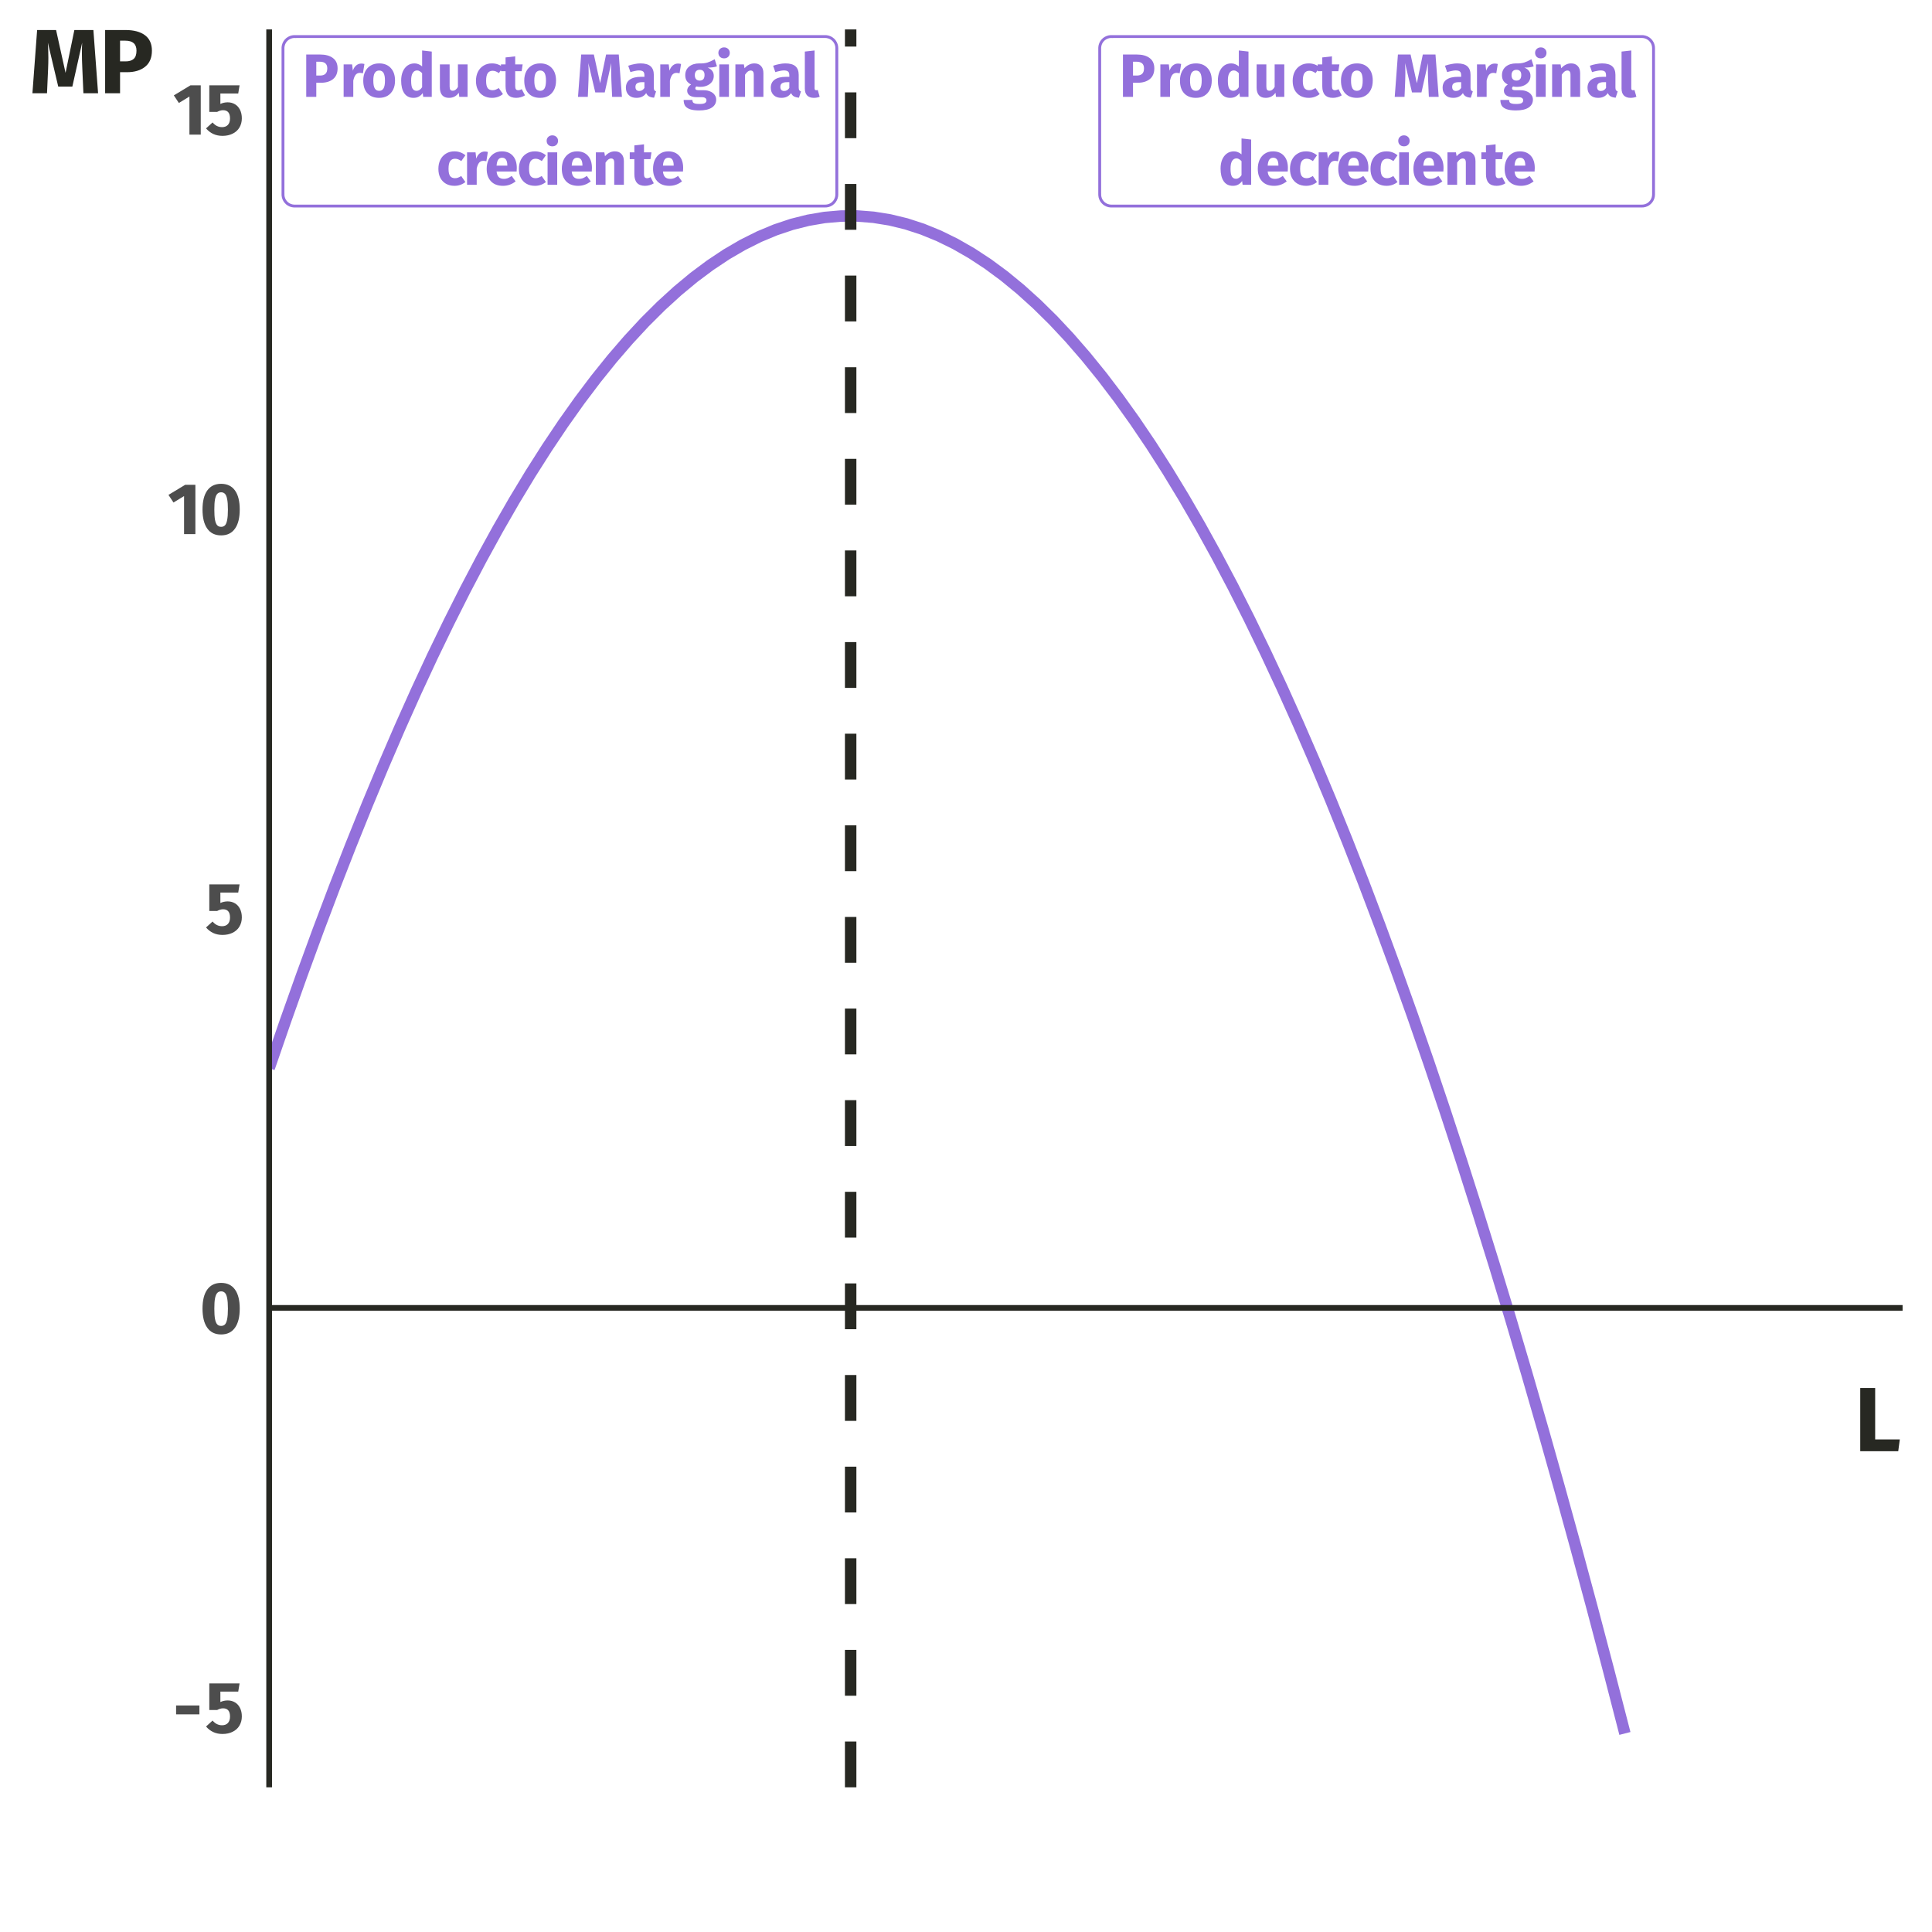<?xml version="1.0" encoding="UTF-8"?>
<svg xmlns="http://www.w3.org/2000/svg" xmlns:xlink="http://www.w3.org/1999/xlink" width="360pt" height="360pt" viewBox="0 0 360 360" version="1.1">
<defs>
<g>
<symbol overflow="visible" id="glyph0-0">
<path style="stroke:none;" d="M 6.172 3.984 L 1.406 3.984 L 1.406 -11.938 L 6.172 -11.938 Z M 2.031 -11.359 L 2.031 3.391 L 5.562 3.391 L 5.562 -11.359 Z M 3.688 -5.125 C 4.145 -5.125 4.469 -5.004 4.656 -4.766 C 4.852 -4.523 4.953 -4.211 4.953 -3.828 C 4.953 -3.422 4.863 -3.109 4.688 -2.891 C 4.52 -2.672 4.25 -2.535 3.875 -2.484 L 3.875 -1.969 C 3.875 -1.883 3.844 -1.816 3.781 -1.766 C 3.727 -1.711 3.66 -1.688 3.578 -1.688 C 3.504 -1.688 3.438 -1.711 3.375 -1.766 C 3.32 -1.816 3.297 -1.883 3.297 -1.969 L 3.297 -2.922 C 3.703 -2.941 3.973 -3.016 4.109 -3.141 C 4.254 -3.266 4.328 -3.484 4.328 -3.797 C 4.328 -4.047 4.273 -4.238 4.172 -4.375 C 4.078 -4.508 3.898 -4.578 3.641 -4.578 C 3.422 -4.578 3.223 -4.535 3.047 -4.453 C 2.984 -4.43 2.938 -4.422 2.906 -4.422 C 2.82 -4.422 2.754 -4.445 2.703 -4.5 C 2.648 -4.551 2.625 -4.613 2.625 -4.688 C 2.625 -4.832 2.734 -4.941 2.953 -5.016 C 3.18 -5.086 3.426 -5.125 3.688 -5.125 Z M 3.578 -1.359 C 3.691 -1.359 3.785 -1.32 3.859 -1.25 C 3.941 -1.176 3.984 -1.082 3.984 -0.969 C 3.984 -0.844 3.941 -0.738 3.859 -0.656 C 3.785 -0.582 3.691 -0.547 3.578 -0.547 C 3.461 -0.547 3.367 -0.582 3.297 -0.656 C 3.223 -0.738 3.188 -0.844 3.188 -0.969 C 3.188 -1.082 3.223 -1.176 3.297 -1.25 C 3.367 -1.32 3.461 -1.359 3.578 -1.359 Z M 3.578 -1.359 "/>
</symbol>
<symbol overflow="visible" id="glyph0-1">
<path style="stroke:none;" d="M 3.281 -7.891 C 4.32 -7.891 5.129 -7.672 5.703 -7.234 C 6.285 -6.805 6.578 -6.164 6.578 -5.312 C 6.578 -4.426 6.289 -3.754 5.719 -3.297 C 5.156 -2.848 4.398 -2.625 3.453 -2.625 L 2.609 -2.625 L 2.609 0 L 0.734 0 L 0.734 -7.891 Z M 3.297 -3.969 C 3.734 -3.969 4.066 -4.07 4.297 -4.281 C 4.535 -4.488 4.656 -4.832 4.656 -5.312 C 4.656 -6.133 4.191 -6.547 3.266 -6.547 L 2.609 -6.547 L 2.609 -3.969 Z M 3.297 -3.969 "/>
</symbol>
<symbol overflow="visible" id="glyph0-2">
<path style="stroke:none;" d="M 3.984 -6.203 C 4.203 -6.203 4.398 -6.176 4.578 -6.125 L 4.297 -4.391 C 4.066 -4.441 3.883 -4.469 3.75 -4.469 C 3.406 -4.469 3.133 -4.348 2.938 -4.109 C 2.75 -3.867 2.602 -3.504 2.5 -3.016 L 2.5 0 L 0.703 0 L 0.703 -6.047 L 2.281 -6.047 L 2.422 -4.875 C 2.555 -5.289 2.758 -5.613 3.031 -5.844 C 3.312 -6.082 3.629 -6.203 3.984 -6.203 Z M 3.984 -6.203 "/>
</symbol>
<symbol overflow="visible" id="glyph0-3">
<path style="stroke:none;" d="M 3.328 -6.234 C 4.242 -6.234 4.961 -5.945 5.484 -5.375 C 6.016 -4.812 6.281 -4.023 6.281 -3.016 C 6.281 -2.367 6.16 -1.805 5.922 -1.328 C 5.68 -0.848 5.336 -0.473 4.891 -0.203 C 4.453 0.055 3.93 0.188 3.328 0.188 C 2.398 0.188 1.672 -0.094 1.141 -0.656 C 0.617 -1.219 0.359 -2.008 0.359 -3.031 C 0.359 -3.676 0.477 -4.238 0.719 -4.719 C 0.957 -5.195 1.297 -5.566 1.734 -5.828 C 2.18 -6.098 2.711 -6.234 3.328 -6.234 Z M 3.328 -4.906 C 2.961 -4.906 2.688 -4.754 2.5 -4.453 C 2.32 -4.148 2.234 -3.676 2.234 -3.031 C 2.234 -2.363 2.32 -1.879 2.5 -1.578 C 2.676 -1.273 2.953 -1.125 3.328 -1.125 C 3.691 -1.125 3.961 -1.273 4.141 -1.578 C 4.316 -1.891 4.406 -2.367 4.406 -3.016 C 4.406 -3.672 4.316 -4.148 4.141 -4.453 C 3.961 -4.754 3.691 -4.906 3.328 -4.906 Z M 3.328 -4.906 "/>
</symbol>
<symbol overflow="visible" id="glyph0-4">
<path style="stroke:none;" d="M 6.125 -8.438 L 6.125 0 L 4.531 0 L 4.438 -0.703 C 4.25 -0.43 4.008 -0.211 3.719 -0.047 C 3.438 0.109 3.102 0.188 2.719 0.188 C 1.969 0.188 1.395 -0.098 1 -0.672 C 0.613 -1.242 0.422 -2.031 0.422 -3.031 C 0.422 -3.656 0.52 -4.207 0.719 -4.688 C 0.926 -5.176 1.219 -5.555 1.594 -5.828 C 1.969 -6.098 2.41 -6.234 2.922 -6.234 C 3.191 -6.234 3.441 -6.18 3.672 -6.078 C 3.91 -5.984 4.129 -5.848 4.328 -5.672 L 4.328 -8.641 Z M 3.281 -1.125 C 3.688 -1.125 4.035 -1.348 4.328 -1.797 L 4.328 -4.406 C 4.18 -4.57 4.031 -4.695 3.875 -4.781 C 3.727 -4.875 3.566 -4.922 3.391 -4.922 C 3.047 -4.922 2.773 -4.766 2.578 -4.453 C 2.379 -4.148 2.281 -3.676 2.281 -3.031 C 2.281 -2.32 2.363 -1.828 2.531 -1.547 C 2.707 -1.266 2.957 -1.125 3.281 -1.125 Z M 3.281 -1.125 "/>
</symbol>
<symbol overflow="visible" id="glyph0-5">
<path style="stroke:none;" d="M 5.797 0 L 4.25 0 L 4.156 -0.766 C 3.719 -0.129 3.109 0.188 2.328 0.188 C 1.773 0.188 1.352 0.02 1.062 -0.312 C 0.781 -0.645 0.641 -1.109 0.641 -1.703 L 0.641 -6.047 L 2.453 -6.047 L 2.453 -1.938 C 2.453 -1.633 2.5 -1.426 2.594 -1.312 C 2.688 -1.195 2.832 -1.141 3.031 -1.141 C 3.406 -1.141 3.727 -1.375 4 -1.844 L 4 -6.047 L 5.797 -6.047 Z M 5.797 0 "/>
</symbol>
<symbol overflow="visible" id="glyph0-6">
<path style="stroke:none;" d="M 3.328 -6.234 C 3.742 -6.234 4.117 -6.172 4.453 -6.047 C 4.785 -5.93 5.098 -5.75 5.391 -5.5 L 4.625 -4.422 C 4.238 -4.711 3.852 -4.859 3.469 -4.859 C 3.062 -4.859 2.754 -4.707 2.547 -4.406 C 2.348 -4.113 2.25 -3.641 2.25 -2.984 C 2.25 -2.348 2.348 -1.895 2.547 -1.625 C 2.754 -1.363 3.055 -1.234 3.453 -1.234 C 3.648 -1.234 3.832 -1.266 4 -1.328 C 4.164 -1.391 4.367 -1.492 4.609 -1.641 L 5.391 -0.516 C 4.797 -0.047 4.117 0.188 3.359 0.188 C 2.742 0.188 2.211 0.055 1.766 -0.203 C 1.316 -0.461 0.969 -0.828 0.719 -1.297 C 0.477 -1.773 0.359 -2.332 0.359 -2.969 C 0.359 -3.602 0.477 -4.164 0.719 -4.656 C 0.969 -5.156 1.316 -5.539 1.766 -5.812 C 2.211 -6.094 2.734 -6.234 3.328 -6.234 Z M 3.328 -6.234 "/>
</symbol>
<symbol overflow="visible" id="glyph0-7">
<path style="stroke:none;" d="M 4.5 -0.281 C 4.27 -0.133 4.008 -0.02 3.719 0.062 C 3.426 0.145 3.141 0.188 2.859 0.188 C 1.535 0.188 0.875 -0.535 0.875 -1.984 L 0.875 -4.781 L 0.016 -4.781 L 0.016 -6.047 L 0.875 -6.047 L 0.875 -7.344 L 2.672 -7.547 L 2.672 -6.047 L 4.062 -6.047 L 3.875 -4.781 L 2.672 -4.781 L 2.672 -2.016 C 2.672 -1.734 2.719 -1.531 2.812 -1.406 C 2.906 -1.289 3.047 -1.234 3.234 -1.234 C 3.453 -1.234 3.672 -1.301 3.891 -1.438 Z M 4.5 -0.281 "/>
</symbol>
<symbol overflow="visible" id="glyph0-8">
<path style="stroke:none;" d=""/>
</symbol>
<symbol overflow="visible" id="glyph0-9">
<path style="stroke:none;" d="M 8.562 0 L 6.734 0 L 6.594 -3.078 C 6.562 -3.816 6.547 -4.473 6.547 -5.047 C 6.547 -5.484 6.555 -5.898 6.578 -6.297 L 5.359 -0.828 L 3.594 -0.828 L 2.297 -6.297 C 2.336 -5.641 2.359 -5.02 2.359 -4.438 C 2.359 -4 2.348 -3.539 2.328 -3.062 L 2.203 0 L 0.375 0 L 0.969 -7.891 L 3.328 -7.891 L 4.5 -2.531 L 5.609 -7.891 L 7.969 -7.891 Z M 8.562 0 "/>
</symbol>
<symbol overflow="visible" id="glyph0-10">
<path style="stroke:none;" d="M 5.5 -1.75 C 5.5 -1.52 5.531 -1.352 5.594 -1.25 C 5.664 -1.145 5.773 -1.066 5.922 -1.016 L 5.547 0.156 C 5.172 0.125 4.863 0.047 4.625 -0.078 C 4.395 -0.203 4.211 -0.41 4.078 -0.703 C 3.68 -0.109 3.078 0.188 2.266 0.188 C 1.66 0.188 1.18 0.016 0.828 -0.328 C 0.473 -0.68 0.297 -1.133 0.297 -1.688 C 0.297 -2.352 0.535 -2.859 1.016 -3.203 C 1.504 -3.555 2.207 -3.734 3.125 -3.734 L 3.75 -3.734 L 3.75 -4 C 3.75 -4.352 3.672 -4.594 3.516 -4.719 C 3.359 -4.852 3.094 -4.922 2.719 -4.922 C 2.52 -4.922 2.281 -4.891 2 -4.828 C 1.719 -4.773 1.43 -4.703 1.141 -4.609 L 0.734 -5.797 C 1.109 -5.93 1.492 -6.035 1.891 -6.109 C 2.285 -6.191 2.656 -6.234 3 -6.234 C 3.863 -6.234 4.492 -6.055 4.891 -5.703 C 5.297 -5.348 5.5 -4.812 5.5 -4.094 Z M 2.781 -1.094 C 2.977 -1.094 3.16 -1.141 3.328 -1.234 C 3.492 -1.336 3.633 -1.477 3.75 -1.656 L 3.75 -2.734 L 3.297 -2.734 C 2.891 -2.734 2.582 -2.66 2.375 -2.516 C 2.176 -2.379 2.078 -2.16 2.078 -1.859 C 2.078 -1.609 2.141 -1.414 2.266 -1.281 C 2.391 -1.156 2.562 -1.094 2.781 -1.094 Z M 2.781 -1.094 "/>
</symbol>
<symbol overflow="visible" id="glyph0-11">
<path style="stroke:none;" d="M 6.266 -5.688 C 5.867 -5.531 5.289 -5.453 4.531 -5.453 C 4.926 -5.285 5.211 -5.078 5.391 -4.828 C 5.578 -4.586 5.672 -4.273 5.672 -3.891 C 5.672 -3.504 5.566 -3.156 5.359 -2.844 C 5.148 -2.539 4.852 -2.301 4.469 -2.125 C 4.094 -1.945 3.645 -1.859 3.125 -1.859 C 2.883 -1.859 2.656 -1.883 2.438 -1.938 C 2.375 -1.906 2.32 -1.852 2.281 -1.781 C 2.25 -1.719 2.234 -1.656 2.234 -1.594 C 2.234 -1.477 2.273 -1.391 2.359 -1.328 C 2.453 -1.266 2.633 -1.234 2.906 -1.234 L 3.812 -1.234 C 4.27 -1.234 4.672 -1.156 5.016 -1 C 5.367 -0.852 5.641 -0.645 5.828 -0.375 C 6.023 -0.113 6.125 0.18 6.125 0.516 C 6.125 1.148 5.852 1.645 5.312 2 C 4.77 2.352 3.984 2.531 2.953 2.531 C 2.223 2.531 1.645 2.453 1.219 2.297 C 0.789 2.141 0.488 1.922 0.312 1.641 C 0.145 1.359 0.062 1.004 0.062 0.578 L 1.688 0.578 C 1.688 0.766 1.723 0.91 1.797 1.016 C 1.867 1.117 2 1.195 2.188 1.25 C 2.375 1.301 2.645 1.328 3 1.328 C 3.5 1.328 3.844 1.27 4.031 1.156 C 4.219 1.039 4.312 0.867 4.312 0.641 C 4.312 0.461 4.238 0.32 4.094 0.219 C 3.945 0.113 3.734 0.062 3.453 0.062 L 2.578 0.062 C 1.953 0.062 1.484 -0.047 1.172 -0.266 C 0.867 -0.492 0.719 -0.785 0.719 -1.141 C 0.719 -1.359 0.781 -1.57 0.906 -1.781 C 1.039 -1.988 1.219 -2.16 1.438 -2.297 C 1.051 -2.504 0.773 -2.742 0.609 -3.016 C 0.441 -3.297 0.359 -3.633 0.359 -4.031 C 0.359 -4.707 0.598 -5.242 1.078 -5.641 C 1.566 -6.035 2.207 -6.234 3 -6.234 C 3.602 -6.211 4.113 -6.27 4.531 -6.406 C 4.957 -6.551 5.395 -6.754 5.844 -7.016 Z M 3.047 -5.047 C 2.766 -5.047 2.539 -4.957 2.375 -4.781 C 2.219 -4.602 2.141 -4.359 2.141 -4.047 C 2.141 -3.723 2.219 -3.473 2.375 -3.297 C 2.539 -3.117 2.766 -3.031 3.047 -3.031 C 3.336 -3.031 3.562 -3.113 3.719 -3.281 C 3.875 -3.457 3.953 -3.723 3.953 -4.078 C 3.953 -4.723 3.648 -5.047 3.047 -5.047 Z M 3.047 -5.047 "/>
</symbol>
<symbol overflow="visible" id="glyph0-12">
<path style="stroke:none;" d="M 2.5 0 L 0.703 0 L 0.703 -6.047 L 2.5 -6.047 Z M 1.594 -9.219 C 1.906 -9.219 2.16 -9.117 2.359 -8.922 C 2.555 -8.734 2.656 -8.492 2.656 -8.203 C 2.656 -7.898 2.555 -7.648 2.359 -7.453 C 2.16 -7.266 1.906 -7.172 1.594 -7.172 C 1.281 -7.172 1.023 -7.266 0.828 -7.453 C 0.629 -7.648 0.531 -7.898 0.531 -8.203 C 0.531 -8.492 0.629 -8.734 0.828 -8.922 C 1.023 -9.117 1.281 -9.219 1.594 -9.219 Z M 1.594 -9.219 "/>
</symbol>
<symbol overflow="visible" id="glyph0-13">
<path style="stroke:none;" d="M 4.25 -6.234 C 4.77 -6.234 5.176 -6.07 5.469 -5.75 C 5.77 -5.438 5.922 -4.988 5.922 -4.406 L 5.922 0 L 4.125 0 L 4.125 -4.109 C 4.125 -4.41 4.07 -4.617 3.969 -4.734 C 3.875 -4.848 3.734 -4.906 3.547 -4.906 C 3.18 -4.906 2.832 -4.645 2.5 -4.125 L 2.5 0 L 0.703 0 L 0.703 -6.047 L 2.281 -6.047 L 2.406 -5.328 C 2.664 -5.629 2.945 -5.852 3.25 -6 C 3.551 -6.156 3.883 -6.234 4.25 -6.234 Z M 4.25 -6.234 "/>
</symbol>
<symbol overflow="visible" id="glyph0-14">
<path style="stroke:none;" d="M 2.312 0.188 C 1.789 0.188 1.379 0.039 1.078 -0.25 C 0.785 -0.551 0.641 -0.977 0.641 -1.531 L 0.641 -8.438 L 2.453 -8.641 L 2.453 -1.609 C 2.453 -1.359 2.551 -1.234 2.75 -1.234 C 2.852 -1.234 2.953 -1.25 3.047 -1.281 L 3.406 -0.016 C 3.07 0.117 2.707 0.188 2.312 0.188 Z M 2.312 0.188 "/>
</symbol>
<symbol overflow="visible" id="glyph0-15">
<path style="stroke:none;" d="M 5.969 -3.141 C 5.969 -2.891 5.957 -2.672 5.938 -2.484 L 2.203 -2.484 C 2.254 -1.984 2.395 -1.629 2.625 -1.422 C 2.852 -1.211 3.172 -1.109 3.578 -1.109 C 3.816 -1.109 4.051 -1.148 4.281 -1.234 C 4.508 -1.328 4.754 -1.469 5.016 -1.656 L 5.75 -0.641 C 5.051 -0.086 4.27 0.188 3.406 0.188 C 2.426 0.188 1.672 -0.098 1.141 -0.672 C 0.617 -1.242 0.359 -2.016 0.359 -2.984 C 0.359 -3.598 0.469 -4.148 0.688 -4.641 C 0.914 -5.129 1.238 -5.516 1.656 -5.797 C 2.082 -6.086 2.594 -6.234 3.188 -6.234 C 4.062 -6.234 4.742 -5.957 5.234 -5.406 C 5.723 -4.863 5.969 -4.109 5.969 -3.141 Z M 4.203 -3.656 C 4.191 -4.582 3.867 -5.047 3.234 -5.047 C 2.922 -5.047 2.68 -4.93 2.516 -4.703 C 2.348 -4.484 2.242 -4.109 2.203 -3.578 L 4.203 -3.578 Z M 4.203 -3.656 "/>
</symbol>
<symbol overflow="visible" id="glyph1-0">
<path style="stroke:none;" d="M 7.375 4.75 L 1.672 4.75 L 1.672 -14.266 L 7.375 -14.266 Z M 2.422 -13.562 L 2.422 4.047 L 6.641 4.047 L 6.641 -13.562 Z M 4.406 -6.125 C 4.945 -6.125 5.332 -5.977 5.562 -5.688 C 5.789 -5.406 5.906 -5.031 5.906 -4.562 C 5.906 -4.082 5.801 -3.711 5.594 -3.453 C 5.395 -3.191 5.07 -3.031 4.625 -2.969 L 4.625 -2.359 C 4.625 -2.254 4.586 -2.172 4.516 -2.109 C 4.453 -2.055 4.375 -2.031 4.281 -2.031 C 4.188 -2.031 4.102 -2.055 4.031 -2.109 C 3.969 -2.172 3.938 -2.254 3.938 -2.359 L 3.938 -3.5 C 4.414 -3.52 4.738 -3.602 4.906 -3.75 C 5.082 -3.906 5.172 -4.172 5.172 -4.547 C 5.172 -4.836 5.113 -5.066 5 -5.234 C 4.883 -5.398 4.664 -5.484 4.344 -5.484 C 4.082 -5.484 3.848 -5.43 3.641 -5.328 C 3.566 -5.297 3.508 -5.281 3.469 -5.281 C 3.363 -5.281 3.281 -5.312 3.219 -5.375 C 3.164 -5.438 3.141 -5.508 3.141 -5.594 C 3.141 -5.77 3.27 -5.898 3.531 -5.984 C 3.801 -6.078 4.094 -6.125 4.406 -6.125 Z M 4.281 -1.625 C 4.414 -1.625 4.523 -1.578 4.609 -1.484 C 4.703 -1.398 4.75 -1.289 4.75 -1.156 C 4.75 -1.008 4.703 -0.891 4.609 -0.797 C 4.523 -0.703 4.414 -0.656 4.281 -0.656 C 4.145 -0.656 4.031 -0.703 3.938 -0.797 C 3.852 -0.891 3.812 -1.008 3.812 -1.156 C 3.812 -1.289 3.852 -1.398 3.938 -1.484 C 4.031 -1.578 4.145 -1.625 4.281 -1.625 Z M 4.281 -1.625 "/>
</symbol>
<symbol overflow="visible" id="glyph1-1">
<path style="stroke:none;" d="M 0.594 -5.078 L 4.938 -5.078 L 4.938 -3.422 L 0.594 -3.422 Z M 0.594 -5.078 "/>
</symbol>
<symbol overflow="visible" id="glyph1-2">
<path style="stroke:none;" d="M 6.172 -7.656 L 2.844 -7.656 L 2.844 -5.719 C 3.27 -5.914 3.723 -6.016 4.203 -6.016 C 4.711 -6.016 5.164 -5.895 5.562 -5.656 C 5.957 -5.426 6.27 -5.082 6.5 -4.625 C 6.727 -4.176 6.844 -3.645 6.844 -3.031 C 6.844 -2.383 6.691 -1.812 6.391 -1.312 C 6.098 -0.82 5.676 -0.441 5.125 -0.172 C 4.582 0.098 3.953 0.234 3.234 0.234 C 1.992 0.234 0.973 -0.227 0.172 -1.156 L 1.391 -2.266 C 1.879 -1.68 2.469 -1.391 3.156 -1.391 C 3.625 -1.391 3.988 -1.531 4.25 -1.812 C 4.508 -2.094 4.641 -2.492 4.641 -3.016 C 4.641 -4.035 4.207 -4.547 3.344 -4.547 C 3.164 -4.547 2.988 -4.52 2.812 -4.469 C 2.645 -4.426 2.457 -4.348 2.25 -4.234 L 0.781 -4.234 L 0.781 -9.188 L 6.422 -9.188 Z M 6.172 -7.656 "/>
</symbol>
<symbol overflow="visible" id="glyph1-3">
<path style="stroke:none;" d="M 3.984 -9.375 C 5.109 -9.375 5.969 -8.961 6.562 -8.141 C 7.156 -7.316 7.453 -6.129 7.453 -4.578 C 7.453 -3.035 7.156 -1.848 6.562 -1.016 C 5.969 -0.18 5.109 0.234 3.984 0.234 C 2.859 0.234 2 -0.18 1.406 -1.016 C 0.812 -1.848 0.516 -3.035 0.516 -4.578 C 0.516 -6.129 0.812 -7.316 1.406 -8.141 C 2 -8.961 2.859 -9.375 3.984 -9.375 Z M 3.984 -7.797 C 3.672 -7.797 3.426 -7.691 3.25 -7.484 C 3.07 -7.285 2.938 -6.953 2.844 -6.484 C 2.758 -6.023 2.719 -5.391 2.719 -4.578 C 2.719 -3.766 2.758 -3.125 2.844 -2.656 C 2.938 -2.188 3.07 -1.852 3.25 -1.656 C 3.426 -1.457 3.672 -1.359 3.984 -1.359 C 4.285 -1.359 4.523 -1.453 4.703 -1.641 C 4.891 -1.836 5.023 -2.172 5.109 -2.641 C 5.203 -3.109 5.25 -3.754 5.25 -4.578 C 5.25 -5.398 5.203 -6.047 5.109 -6.516 C 5.023 -6.984 4.891 -7.312 4.703 -7.5 C 4.523 -7.695 4.285 -7.797 3.984 -7.797 Z M 3.984 -7.797 "/>
</symbol>
<symbol overflow="visible" id="glyph1-4">
<path style="stroke:none;" d="M 5.188 0 L 3.078 0 L 3.078 -7.094 L 1.109 -5.891 L 0.172 -7.312 L 3.281 -9.188 L 5.188 -9.188 Z M 5.188 0 "/>
</symbol>
<symbol overflow="visible" id="glyph2-0">
<path style="stroke:none;" d="M 9.234 5.953 L 2.094 5.953 L 2.094 -17.844 L 9.234 -17.844 Z M 3.031 -16.969 L 3.031 5.062 L 8.312 5.062 L 8.312 -16.969 Z M 5.516 -7.672 C 6.191 -7.672 6.672 -7.488 6.953 -7.125 C 7.242 -6.758 7.391 -6.289 7.391 -5.719 C 7.391 -5.113 7.258 -4.645 7 -4.312 C 6.75 -3.988 6.344 -3.785 5.781 -3.703 L 5.781 -2.938 C 5.781 -2.812 5.738 -2.711 5.656 -2.641 C 5.57 -2.566 5.473 -2.531 5.359 -2.531 C 5.242 -2.531 5.145 -2.566 5.062 -2.641 C 4.977 -2.711 4.938 -2.812 4.938 -2.938 L 4.938 -4.375 C 5.531 -4.406 5.938 -4.516 6.156 -4.703 C 6.375 -4.891 6.484 -5.211 6.484 -5.672 C 6.484 -6.047 6.406 -6.332 6.25 -6.531 C 6.102 -6.738 5.832 -6.844 5.438 -6.844 C 5.113 -6.844 4.82 -6.781 4.562 -6.656 C 4.469 -6.625 4.391 -6.609 4.328 -6.609 C 4.203 -6.609 4.102 -6.645 4.031 -6.719 C 3.957 -6.789 3.922 -6.883 3.922 -7 C 3.922 -7.219 4.086 -7.383 4.422 -7.5 C 4.766 -7.613 5.129 -7.672 5.516 -7.672 Z M 5.359 -2.047 C 5.523 -2.047 5.664 -1.988 5.781 -1.875 C 5.895 -1.758 5.953 -1.613 5.953 -1.438 C 5.953 -1.258 5.895 -1.109 5.781 -0.984 C 5.664 -0.867 5.523 -0.812 5.359 -0.812 C 5.18 -0.812 5.035 -0.867 4.922 -0.984 C 4.816 -1.109 4.766 -1.258 4.766 -1.438 C 4.766 -1.613 4.816 -1.758 4.922 -1.875 C 5.035 -1.988 5.18 -2.047 5.359 -2.047 Z M 5.359 -2.047 "/>
</symbol>
<symbol overflow="visible" id="glyph2-1">
<path style="stroke:none;" d="M 3.891 -2.203 L 8.484 -2.203 L 8.188 0 L 1.109 0 L 1.109 -11.781 L 3.891 -11.781 Z M 3.891 -2.203 "/>
</symbol>
<symbol overflow="visible" id="glyph2-2">
<path style="stroke:none;" d="M 12.797 0 L 10.062 0 L 9.859 -4.609 C 9.805 -5.703 9.781 -6.68 9.781 -7.547 C 9.781 -8.203 9.797 -8.828 9.828 -9.422 L 8 -1.234 L 5.375 -1.234 L 3.438 -9.422 C 3.5 -8.43 3.531 -7.5 3.531 -6.625 C 3.531 -5.969 3.516 -5.285 3.484 -4.578 L 3.281 0 L 0.562 0 L 1.438 -11.781 L 4.969 -11.781 L 6.734 -3.797 L 8.375 -11.781 L 11.922 -11.781 Z M 12.797 0 "/>
</symbol>
<symbol overflow="visible" id="glyph2-3">
<path style="stroke:none;" d="M 4.906 -11.781 C 6.457 -11.781 7.664 -11.457 8.531 -10.812 C 9.395 -10.164 9.828 -9.207 9.828 -7.938 C 9.828 -6.613 9.406 -5.613 8.562 -4.938 C 7.719 -4.258 6.586 -3.922 5.172 -3.922 L 3.891 -3.922 L 3.891 0 L 1.109 0 L 1.109 -11.781 Z M 4.938 -5.938 C 5.594 -5.938 6.094 -6.094 6.438 -6.406 C 6.781 -6.719 6.953 -7.227 6.953 -7.938 C 6.953 -9.176 6.258 -9.797 4.875 -9.797 L 3.891 -9.797 L 3.891 -5.938 Z M 4.938 -5.938 "/>
</symbol>
</g>
<clipPath id="clip1">
  <path d="M 50.152 39 L 304 39 L 304 325 L 50.152 325 Z M 50.152 39 "/>
</clipPath>
<clipPath id="clip2">
  <path d="M 157 5.48 L 160 5.48 L 160 333.043 L 157 333.043 Z M 157 5.48 "/>
</clipPath>
<clipPath id="clip3">
  <path d="M 50.152 243 L 354.523 243 L 354.523 245 L 50.152 245 Z M 50.152 243 "/>
</clipPath>
</defs>
<g id="surface64">
<rect x="0" y="0" width="360" height="360" style="fill:rgb(100%,100%,100%);fill-opacity:1;stroke:none;"/>
<g clip-path="url(#clip1)" clip-rule="nonzero">
<path style="fill:none;stroke-width:2.134;stroke-linecap:butt;stroke-linejoin:round;stroke:rgb(57.647%,43.922%,85.882%);stroke-opacity:1;stroke-miterlimit:10;" d="M 50.152 199.039 L 53.195 190.23 L 56.238 181.676 L 59.281 173.367 L 62.324 165.316 L 65.371 157.512 L 68.414 149.961 L 71.457 142.66 L 74.5 135.609 L 77.543 128.812 L 80.586 122.266 L 83.633 115.973 L 86.676 109.926 L 89.719 104.133 L 92.762 98.594 L 95.805 93.301 L 98.852 88.262 L 101.895 83.477 L 104.938 78.938 L 107.98 74.652 L 111.023 70.621 L 114.066 66.836 L 117.113 63.305 L 120.156 60.023 L 123.199 56.996 L 126.242 54.219 L 129.285 51.691 L 132.332 49.418 L 135.375 47.391 L 138.418 45.621 L 141.461 44.098 L 144.504 42.828 L 147.551 41.809 L 150.594 41.043 L 153.637 40.523 L 156.68 40.258 L 159.723 40.246 L 162.766 40.484 L 165.812 40.973 L 168.855 41.711 L 171.898 42.703 L 174.941 43.945 L 177.984 45.438 L 181.031 47.184 L 184.074 49.18 L 187.117 51.426 L 190.16 53.926 L 193.203 56.676 L 196.25 59.676 L 199.293 62.93 L 202.336 66.434 L 205.379 70.188 L 208.422 74.191 L 211.465 78.449 L 214.512 82.957 L 217.555 87.719 L 220.598 92.73 L 223.641 97.992 L 226.684 103.508 L 229.73 109.27 L 232.773 115.285 L 235.816 121.555 L 238.859 128.074 L 241.902 134.844 L 244.949 141.863 L 247.992 149.137 L 251.035 156.66 L 254.078 164.434 L 257.121 172.461 L 260.164 180.738 L 263.211 189.27 L 266.254 198.047 L 269.297 207.078 L 272.34 216.359 L 275.383 225.895 L 278.43 235.68 L 281.473 245.715 L 284.516 256.004 L 287.559 266.543 L 290.602 277.332 L 293.648 288.375 L 296.691 299.668 L 299.734 311.211 L 302.777 323.004 "/>
</g>
<g clip-path="url(#clip2)" clip-rule="nonzero">
<path style="fill:none;stroke-width:2.134;stroke-linecap:butt;stroke-linejoin:round;stroke:rgb(15.294%,15.686%,13.333%);stroke-opacity:1;stroke-dasharray:8.536,8.536;stroke-miterlimit:10;" d="M 158.508 333.043 L 158.508 5.48 "/>
</g>
<path style="fill-rule:nonzero;fill:rgb(100%,100%,100%);fill-opacity:1;stroke-width:0.533;stroke-linecap:round;stroke-linejoin:round;stroke:rgb(57.647%,43.922%,85.882%);stroke-opacity:1;stroke-miterlimit:10;" d="M 54.887 38.395 L 153.77 38.395 L 153.68 38.395 L 154.027 38.379 L 154.371 38.312 L 154.695 38.188 L 154.996 38.016 L 155.266 37.793 L 155.496 37.535 L 155.68 37.238 L 155.816 36.922 L 155.902 36.582 L 155.93 36.238 L 155.93 8.969 L 155.902 8.621 L 155.816 8.285 L 155.68 7.965 L 155.496 7.672 L 155.266 7.41 L 154.996 7.191 L 154.695 7.016 L 154.371 6.895 L 154.027 6.824 L 153.77 6.809 L 54.887 6.809 L 55.148 6.824 L 54.801 6.809 L 54.457 6.852 L 54.121 6.949 L 53.809 7.098 L 53.523 7.293 L 53.273 7.535 L 53.062 7.812 L 52.902 8.121 L 52.793 8.449 L 52.734 8.793 L 52.73 8.969 L 52.73 36.238 L 52.734 36.062 L 52.734 36.41 L 52.793 36.754 L 52.902 37.082 L 53.062 37.391 L 53.273 37.668 L 53.523 37.91 L 53.809 38.105 L 54.121 38.258 L 54.457 38.352 L 54.801 38.395 Z M 54.887 38.395 "/>
<g style="fill:rgb(57.647%,43.922%,85.882%);fill-opacity:1;">
  <use xlink:href="#glyph0-1" x="56.328" y="18.047"/>
  <use xlink:href="#glyph0-2" x="63.328" y="18.047"/>
  <use xlink:href="#glyph0-3" x="67.328" y="18.047"/>
  <use xlink:href="#glyph0-4" x="74.328" y="18.047"/>
  <use xlink:href="#glyph0-5" x="81.328" y="18.047"/>
  <use xlink:href="#glyph0-6" x="88.328" y="18.047"/>
  <use xlink:href="#glyph0-7" x="93.328" y="18.047"/>
  <use xlink:href="#glyph0-3" x="97.328" y="18.047"/>
  <use xlink:href="#glyph0-8" x="104.328" y="18.047"/>
  <use xlink:href="#glyph0-9" x="107.328" y="18.047"/>
  <use xlink:href="#glyph0-10" x="116.328" y="18.047"/>
  <use xlink:href="#glyph0-2" x="122.328" y="18.047"/>
  <use xlink:href="#glyph0-11" x="127.328" y="18.047"/>
  <use xlink:href="#glyph0-12" x="133.328" y="18.047"/>
  <use xlink:href="#glyph0-13" x="136.328" y="18.047"/>
  <use xlink:href="#glyph0-10" x="143.328" y="18.047"/>
  <use xlink:href="#glyph0-14" x="149.328" y="18.047"/>
</g>
<g style="fill:rgb(57.647%,43.922%,85.882%);fill-opacity:1;">
  <use xlink:href="#glyph0-6" x="81.328" y="34.438"/>
  <use xlink:href="#glyph0-2" x="86.328" y="34.438"/>
  <use xlink:href="#glyph0-15" x="90.328" y="34.438"/>
  <use xlink:href="#glyph0-6" x="96.328" y="34.438"/>
  <use xlink:href="#glyph0-12" x="101.328" y="34.438"/>
  <use xlink:href="#glyph0-15" x="104.328" y="34.438"/>
  <use xlink:href="#glyph0-13" x="110.328" y="34.438"/>
  <use xlink:href="#glyph0-7" x="117.328" y="34.438"/>
  <use xlink:href="#glyph0-15" x="121.328" y="34.438"/>
</g>
<path style="fill-rule:nonzero;fill:rgb(100%,100%,100%);fill-opacity:1;stroke-width:0.533;stroke-linecap:round;stroke-linejoin:round;stroke:rgb(57.647%,43.922%,85.882%);stroke-opacity:1;stroke-miterlimit:10;" d="M 207.074 38.395 L 305.953 38.395 L 305.867 38.395 L 306.215 38.379 L 306.555 38.312 L 306.879 38.188 L 307.18 38.016 L 307.449 37.793 L 307.68 37.535 L 307.867 37.238 L 308.004 36.922 L 308.086 36.582 L 308.113 36.238 L 308.113 8.969 L 308.086 8.621 L 308.004 8.285 L 307.867 7.965 L 307.68 7.672 L 307.449 7.41 L 307.18 7.191 L 306.879 7.016 L 306.555 6.895 L 306.215 6.824 L 305.953 6.809 L 207.074 6.809 L 207.332 6.824 L 206.988 6.809 L 206.641 6.852 L 206.309 6.949 L 205.992 7.098 L 205.707 7.293 L 205.457 7.535 L 205.246 7.812 L 205.086 8.121 L 204.977 8.449 L 204.922 8.793 L 204.914 8.969 L 204.914 36.238 L 204.922 36.062 L 204.922 36.41 L 204.977 36.754 L 205.086 37.082 L 205.246 37.391 L 205.457 37.668 L 205.707 37.91 L 205.992 38.105 L 206.309 38.258 L 206.641 38.352 L 206.988 38.395 Z M 207.074 38.395 "/>
<g style="fill:rgb(57.647%,43.922%,85.882%);fill-opacity:1;">
  <use xlink:href="#glyph0-1" x="208.512" y="18.047"/>
  <use xlink:href="#glyph0-2" x="215.512" y="18.047"/>
  <use xlink:href="#glyph0-3" x="219.512" y="18.047"/>
  <use xlink:href="#glyph0-4" x="226.512" y="18.047"/>
  <use xlink:href="#glyph0-5" x="233.512" y="18.047"/>
  <use xlink:href="#glyph0-6" x="240.512" y="18.047"/>
  <use xlink:href="#glyph0-7" x="245.512" y="18.047"/>
  <use xlink:href="#glyph0-3" x="249.512" y="18.047"/>
  <use xlink:href="#glyph0-8" x="256.512" y="18.047"/>
  <use xlink:href="#glyph0-9" x="259.512" y="18.047"/>
  <use xlink:href="#glyph0-10" x="268.512" y="18.047"/>
  <use xlink:href="#glyph0-2" x="274.512" y="18.047"/>
  <use xlink:href="#glyph0-11" x="279.512" y="18.047"/>
  <use xlink:href="#glyph0-12" x="285.512" y="18.047"/>
  <use xlink:href="#glyph0-13" x="288.512" y="18.047"/>
  <use xlink:href="#glyph0-10" x="295.512" y="18.047"/>
  <use xlink:href="#glyph0-14" x="301.512" y="18.047"/>
</g>
<g style="fill:rgb(57.647%,43.922%,85.882%);fill-opacity:1;">
  <use xlink:href="#glyph0-4" x="227.012" y="34.438"/>
  <use xlink:href="#glyph0-15" x="234.012" y="34.438"/>
  <use xlink:href="#glyph0-6" x="240.012" y="34.438"/>
  <use xlink:href="#glyph0-2" x="245.012" y="34.438"/>
  <use xlink:href="#glyph0-15" x="249.012" y="34.438"/>
  <use xlink:href="#glyph0-6" x="255.012" y="34.438"/>
  <use xlink:href="#glyph0-12" x="260.012" y="34.438"/>
  <use xlink:href="#glyph0-15" x="263.012" y="34.438"/>
  <use xlink:href="#glyph0-13" x="269.012" y="34.438"/>
  <use xlink:href="#glyph0-7" x="276.012" y="34.438"/>
  <use xlink:href="#glyph0-15" x="280.012" y="34.438"/>
</g>
<g clip-path="url(#clip3)" clip-rule="nonzero">
<path style="fill:none;stroke-width:1.067;stroke-linecap:butt;stroke-linejoin:round;stroke:rgb(15.294%,15.686%,13.333%);stroke-opacity:1;stroke-miterlimit:10;" d="M 50.152 243.707 L 354.52 243.707 "/>
</g>
<path style="fill:none;stroke-width:1.067;stroke-linecap:butt;stroke-linejoin:round;stroke:rgb(15.294%,15.686%,13.333%);stroke-opacity:1;stroke-miterlimit:10;" d="M 50.152 333.043 L 50.152 5.48 "/>
<g style="fill:rgb(30.196%,30.196%,30.196%);fill-opacity:1;">
  <use xlink:href="#glyph1-1" x="32.219" y="322.867"/>
  <use xlink:href="#glyph1-2" x="38.219" y="322.867"/>
</g>
<g style="fill:rgb(30.196%,30.196%,30.196%);fill-opacity:1;">
  <use xlink:href="#glyph1-3" x="37.219" y="248.422"/>
</g>
<g style="fill:rgb(30.196%,30.196%,30.196%);fill-opacity:1;">
  <use xlink:href="#glyph1-2" x="38.219" y="173.977"/>
</g>
<g style="fill:rgb(30.196%,30.196%,30.196%);fill-opacity:1;">
  <use xlink:href="#glyph1-4" x="31.219" y="99.527"/>
  <use xlink:href="#glyph1-3" x="37.219" y="99.527"/>
</g>
<g style="fill:rgb(30.196%,30.196%,30.196%);fill-opacity:1;">
  <use xlink:href="#glyph1-4" x="32.219" y="25.082"/>
  <use xlink:href="#glyph1-2" x="38.219" y="25.082"/>
</g>
<g style="fill:rgb(15.294%,15.686%,13.333%);fill-opacity:1;">
  <use xlink:href="#glyph2-1" x="345.52" y="270.414"/>
</g>
<g style="fill:rgb(15.294%,15.686%,13.333%);fill-opacity:1;">
  <use xlink:href="#glyph2-2" x="5.48" y="17.375"/>
  <use xlink:href="#glyph2-3" x="18.48" y="17.375"/>
</g>
</g>
</svg>
